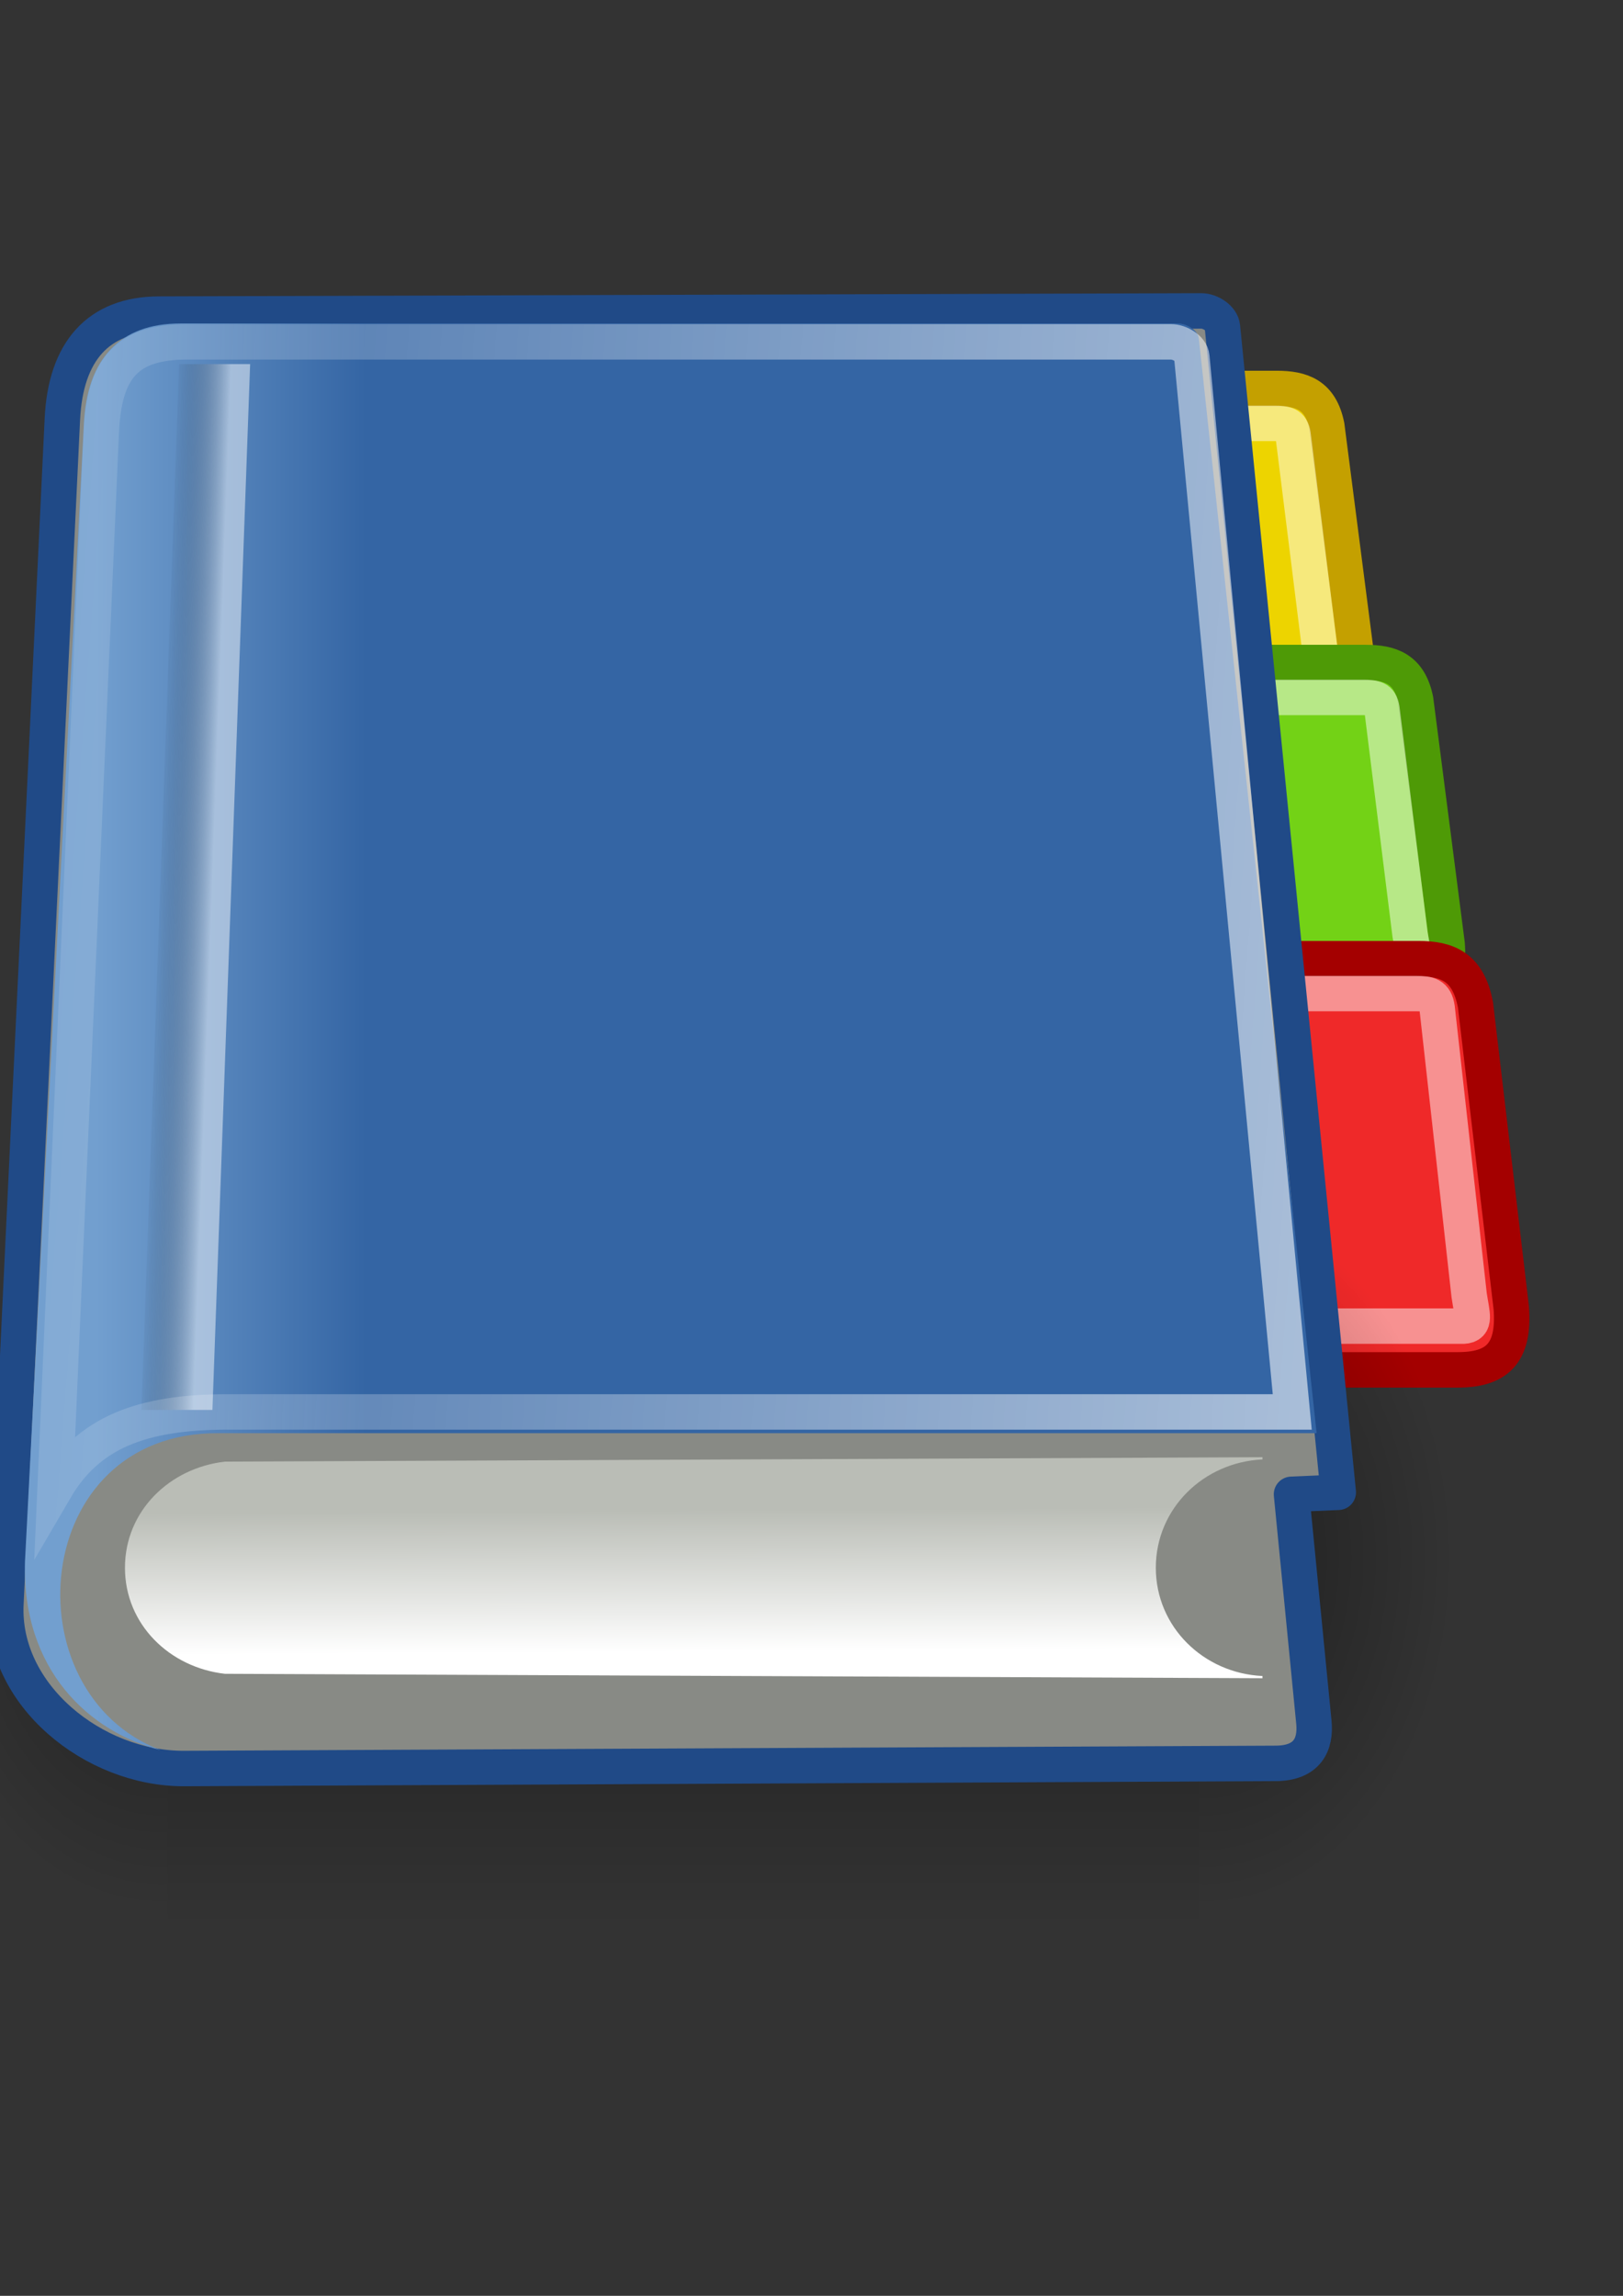 <?xml version="1.0" encoding="UTF-8"?><!-- Created with Inkscape (http://www.inkscape.org/) --><svg height="297mm" id="svg2" inkscape:export-xdpi="76.235291" inkscape:export-ydpi="76.235291" inkscape:output_extension="org.inkscape.output.svg.inkscape" inkscape:version="0.46" sodipodi:version="0.32" width="210mm" xmlns="http://www.w3.org/2000/svg" xmlns:cc="http://creativecommons.org/ns#" xmlns:dc="http://purl.org/dc/elements/1.1/" xmlns:inkscape="http://www.inkscape.org/namespaces/inkscape" xmlns:rdf="http://www.w3.org/1999/02/22-rdf-syntax-ns#" xmlns:sodipodi="http://sodipodi.sourceforge.net/DTD/sodipodi-0.dtd" xmlns:svg="http://www.w3.org/2000/svg" xmlns:xlink="http://www.w3.org/1999/xlink">
  <rect width="100%" height="100%" fill="#333333" stroke="none"/>
  <defs id="defs4">
    <inkscape:perspective id="perspective4224" inkscape:persp3d-origin="372.04724 : 350.78739 : 1" inkscape:vp_x="0 : 526.18109 : 1" inkscape:vp_y="0 : 1000 : 0" inkscape:vp_z="744.09448 : 526.18109 : 1" sodipodi:type="inkscape:persp3d"/>
    <linearGradient gradientTransform="matrix(0.917,0,0,0.912,60.202,153.712)" gradientUnits="userSpaceOnUse" id="linearGradient9365" x1="43.944" x2="411.394" y1="733.393" y2="425.066">
      <stop id="stop9367" offset="0.056" style="stop-color:#f75d00;stop-opacity:1;"/>
      <stop id="stop9369" offset="0.567" style="stop-color:#d2a700;stop-opacity:1;"/>
      <stop id="stop9371" offset="0.955" style="stop-color:#f7f5ed;stop-opacity:1;"/>
    </linearGradient>
    <linearGradient gradientTransform="translate(131.911,132.236)" gradientUnits="userSpaceOnUse" id="SVGID_1_" x1="43.944" x2="411.394" y1="733.393" y2="425.066">
      <stop id="stop2170" offset="0.056" style="stop-color:#003F90"/>
      <stop id="stop2172" offset="0.567" style="stop-color:#0093D2"/>
      <stop id="stop2174" offset="0.955" style="stop-color:#EDF3F7"/>
    </linearGradient>
    <linearGradient gradientTransform="matrix(0.917,0,0,0.912,60.202,153.712)" gradientUnits="userSpaceOnUse" id="SVGID_2_" x1="43.944" x2="411.394" y1="733.393" y2="425.066">
      <stop id="stop2179" offset="0.056" style="stop-color:#f75d00;stop-opacity:1;"/>
      <stop id="stop2181" offset="0.567" style="stop-color:#d2a700;stop-opacity:1;"/>
      <stop id="stop2183" offset="0.955" style="stop-color:#f7f5ed;stop-opacity:1;"/>
    </linearGradient>
    <radialGradient cx="605.714" cy="486.648" fx="605.714" fy="486.648" gradientTransform="matrix(-2.774,0,0,1.97,112.762,-872.885)" gradientUnits="userSpaceOnUse" id="radialGradient5031" inkscape:collect="always" r="117.143" xlink:href="#linearGradient5060"/>
    <radialGradient cx="605.714" cy="486.648" fx="605.714" fy="486.648" gradientTransform="matrix(2.774,0,0,1.97,-1891.633,-872.885)" gradientUnits="userSpaceOnUse" id="radialGradient5029" inkscape:collect="always" r="117.143" xlink:href="#linearGradient5060"/>
    <linearGradient gradientTransform="matrix(2.774,0,0,1.97,-1892.179,-872.885)" gradientUnits="userSpaceOnUse" id="linearGradient5027" inkscape:collect="always" x1="302.857" x2="302.857" xlink:href="#linearGradient5048" y1="366.648" y2="609.505"/>
    <radialGradient cx="605.714" cy="486.648" fx="605.714" fy="486.648" gradientTransform="matrix(-2.774,0,0,1.97,112.762,-872.885)" gradientUnits="userSpaceOnUse" id="radialGradient5020" inkscape:collect="always" r="117.143" xlink:href="#linearGradient5060"/>
    <linearGradient gradientTransform="matrix(2.774,0,0,1.97,-1892.179,-872.885)" gradientUnits="userSpaceOnUse" id="linearGradient5016" inkscape:collect="always" x1="302.857" x2="302.857" xlink:href="#linearGradient5048" y1="366.648" y2="609.505"/>
    <radialGradient cx="605.714" cy="486.648" fx="605.714" fy="486.648" gradientTransform="matrix(2.774,0,0,1.97,-1891.633,-872.885)" gradientUnits="userSpaceOnUse" id="radialGradient5013" inkscape:collect="always" r="117.143" xlink:href="#linearGradient5060"/>
    <linearGradient gradientTransform="matrix(1.025,0,0,0.957,0,-0.807)" gradientUnits="userSpaceOnUse" id="linearGradient2112" inkscape:collect="always" x1="73.362" x2="-2.758" xlink:href="#linearGradient2116" y1="26.652" y2="21.27"/>
    <linearGradient gradientTransform="matrix(0.958,0,0,1.028,1,-0.572)" gradientUnits="userSpaceOnUse" id="linearGradient2100" inkscape:collect="always" x1="6.587" x2="14.511" xlink:href="#linearGradient2094" y1="22.133" y2="22.133"/>
    <linearGradient gradientTransform="matrix(2.263,0,0,0.442,1,-0.875)" gradientUnits="userSpaceOnUse" id="linearGradient2813" inkscape:collect="always" x1="10.496" x2="10.22" xlink:href="#linearGradient2803" y1="93.338" y2="84.287"/>
    <linearGradient gradientTransform="matrix(0.254,0,0,3.76,0.789,0.149)" gradientUnits="userSpaceOnUse" id="linearGradient2801" inkscape:collect="always" x1="35.433" x2="41.219" xlink:href="#linearGradient2795" y1="4.953" y2="4.953"/>
    <linearGradient id="linearGradient2795">
      <stop id="stop2797" offset="0" style="stop-color:#000000;stop-opacity:0.069;"/>
      <stop id="stop2799" offset="1" style="stop-color:#ffffff;stop-opacity:1;"/>
    </linearGradient>
    <linearGradient id="linearGradient2803">
      <stop id="stop2805" offset="0" style="stop-color:#ffffff;stop-opacity:1;"/>
      <stop id="stop2807" offset="1" style="stop-color:#babdb6;stop-opacity:1;"/>
    </linearGradient>
    <linearGradient id="linearGradient2094">
      <stop id="stop2096" offset="0" style="stop-color:#729fcf;stop-opacity:1;"/>
      <stop id="stop2098" offset="1" style="stop-color:#3465a4;stop-opacity:1;"/>
    </linearGradient>
    <linearGradient id="linearGradient2116" inkscape:collect="always">
      <stop id="stop2118" offset="0" style="stop-color:#ffffff;stop-opacity:1;"/>
      <stop id="stop2120" offset="1" style="stop-color:#ffffff;stop-opacity:0;"/>
    </linearGradient>
    <radialGradient cx="55" cy="125" fx="55" fy="125" gradientUnits="userSpaceOnUse" id="radialGradient278" inkscape:collect="always" r="14.375" xlink:href="#linearGradient12512"/>
    <linearGradient id="linearGradient12512">
      <stop id="stop12513" offset="0" style="stop-color:#ffffff;stop-opacity:1;"/>
      <stop id="stop12517" offset="0.5" style="stop-color:#fff520;stop-opacity:0.891;"/>
      <stop id="stop12514" offset="1" style="stop-color:#fff300;stop-opacity:0;"/>
    </linearGradient>
    <linearGradient id="linearGradient5048">
      <stop id="stop5050" offset="0" style="stop-color:black;stop-opacity:0;"/>
      <stop id="stop5056" offset="0.5" style="stop-color:black;stop-opacity:1;"/>
      <stop id="stop5052" offset="1" style="stop-color:black;stop-opacity:0;"/>
    </linearGradient>
    <linearGradient id="linearGradient5060" inkscape:collect="always">
      <stop id="stop5062" offset="0" style="stop-color:black;stop-opacity:1;"/>
      <stop id="stop5064" offset="1" style="stop-color:black;stop-opacity:0;"/>
    </linearGradient>
    <linearGradient gradientTransform="matrix(9.546,0,0,8.863,269.183,482.031)" gradientUnits="userSpaceOnUse" id="linearGradient8365" inkscape:collect="always" x1="73.362" x2="-2.758" xlink:href="#linearGradient2116" y1="26.652" y2="21.27"/>
    <linearGradient gradientTransform="matrix(2.364,0,0,34.811,294.168,491.194)" gradientUnits="userSpaceOnUse" id="linearGradient8368" inkscape:collect="always" x1="35.433" x2="41.219" xlink:href="#linearGradient2795" y1="4.953" y2="4.953"/>
    <linearGradient gradientTransform="matrix(8.916,0,0,9.518,278.491,484.205)" gradientUnits="userSpaceOnUse" id="linearGradient8371" inkscape:collect="always" x1="6.587" x2="14.511" xlink:href="#linearGradient2094" y1="22.133" y2="22.133"/>
    <linearGradient gradientTransform="matrix(21.064,0,0,4.092,278.491,481.399)" gradientUnits="userSpaceOnUse" id="linearGradient8374" inkscape:collect="always" x1="10.496" x2="10.22" xlink:href="#linearGradient2803" y1="93.338" y2="84.287"/>
    <linearGradient gradientTransform="matrix(0.917,0,0,0.912,60.202,153.712)" gradientUnits="userSpaceOnUse" id="linearGradient8391" inkscape:collect="always" x1="43.944" x2="411.394" xlink:href="#linearGradient9365" y1="733.393" y2="425.066"/>
    <linearGradient gradientTransform="matrix(9.546,0,0,8.863,269.183,482.031)" gradientUnits="userSpaceOnUse" id="linearGradient4236" inkscape:collect="always" x1="73.362" x2="-2.758" xlink:href="#linearGradient2116" y1="26.652" y2="21.27"/>
    <linearGradient gradientTransform="matrix(2.364,0,0,34.811,294.168,491.194)" gradientUnits="userSpaceOnUse" id="linearGradient4239" inkscape:collect="always" x1="35.433" x2="41.219" xlink:href="#linearGradient2795" y1="4.953" y2="4.953"/>
    <linearGradient gradientTransform="matrix(8.916,0,0,9.518,278.491,484.205)" gradientUnits="userSpaceOnUse" id="linearGradient4242" inkscape:collect="always" x1="6.587" x2="14.511" xlink:href="#linearGradient2094" y1="22.133" y2="22.133"/>
    <linearGradient gradientTransform="matrix(21.064,0,0,4.092,278.491,481.399)" gradientUnits="userSpaceOnUse" id="linearGradient4245" inkscape:collect="always" x1="10.496" x2="10.22" xlink:href="#linearGradient2803" y1="93.338" y2="84.287"/>
    <linearGradient gradientTransform="matrix(0.917,0,0,0.912,60.202,153.712)" gradientUnits="userSpaceOnUse" id="linearGradient4262" inkscape:collect="always" x1="43.944" x2="411.394" xlink:href="#linearGradient9365" y1="733.393" y2="425.066"/>
    <linearGradient gradientTransform="matrix(2.774,0,0,1.97,-1892.179,-872.885)" gradientUnits="userSpaceOnUse" id="linearGradient4284" inkscape:collect="always" x1="302.857" x2="302.857" xlink:href="#linearGradient5048" y1="366.648" y2="609.505"/>
    <radialGradient cx="605.714" cy="486.648" fx="605.714" fy="486.648" gradientTransform="matrix(2.774,0,0,1.97,-1891.633,-872.885)" gradientUnits="userSpaceOnUse" id="radialGradient4286" inkscape:collect="always" r="117.143" xlink:href="#linearGradient5060"/>
    <radialGradient cx="605.714" cy="486.648" fx="605.714" fy="486.648" gradientTransform="matrix(-2.774,0,0,1.97,112.762,-872.885)" gradientUnits="userSpaceOnUse" id="radialGradient4288" inkscape:collect="always" r="117.143" xlink:href="#linearGradient5060"/>
    <linearGradient gradientTransform="matrix(21.064,0,0,4.092,278.491,481.399)" gradientUnits="userSpaceOnUse" id="linearGradient4290" inkscape:collect="always" x1="10.496" x2="10.22" xlink:href="#linearGradient2803" y1="93.338" y2="84.287"/>
    <linearGradient gradientTransform="matrix(8.916,0,0,9.518,278.491,484.205)" gradientUnits="userSpaceOnUse" id="linearGradient4292" inkscape:collect="always" x1="6.587" x2="14.511" xlink:href="#linearGradient2094" y1="22.133" y2="22.133"/>
    <linearGradient gradientTransform="matrix(2.364,0,0,34.811,294.168,491.194)" gradientUnits="userSpaceOnUse" id="linearGradient4294" inkscape:collect="always" x1="35.433" x2="41.219" xlink:href="#linearGradient2795" y1="4.953" y2="4.953"/>
    <linearGradient gradientTransform="matrix(9.546,0,0,8.863,269.183,482.031)" gradientUnits="userSpaceOnUse" id="linearGradient4296" inkscape:collect="always" x1="73.362" x2="-2.758" xlink:href="#linearGradient2116" y1="26.652" y2="21.27"/>
    <linearGradient gradientTransform="matrix(2.774,0,0,1.97,-1892.179,-872.885)" gradientUnits="userSpaceOnUse" id="linearGradient10689" inkscape:collect="always" x1="302.857" x2="302.857" xlink:href="#linearGradient5048" y1="366.648" y2="609.505"/>
    <radialGradient cx="605.714" cy="486.648" fx="605.714" fy="486.648" gradientTransform="matrix(2.774,0,0,1.97,-1891.633,-872.885)" gradientUnits="userSpaceOnUse" id="radialGradient10691" inkscape:collect="always" r="117.143" xlink:href="#linearGradient5060"/>
    <radialGradient cx="605.714" cy="486.648" fx="605.714" fy="486.648" gradientTransform="matrix(-2.774,0,0,1.97,112.762,-872.885)" gradientUnits="userSpaceOnUse" id="radialGradient10693" inkscape:collect="always" r="117.143" xlink:href="#linearGradient5060"/>
    <linearGradient gradientTransform="matrix(21.064,0,0,4.092,278.491,481.399)" gradientUnits="userSpaceOnUse" id="linearGradient10695" inkscape:collect="always" x1="10.496" x2="10.22" xlink:href="#linearGradient2803" y1="93.338" y2="84.287"/>
    <linearGradient gradientTransform="matrix(8.916,0,0,9.518,278.491,484.205)" gradientUnits="userSpaceOnUse" id="linearGradient10697" inkscape:collect="always" x1="6.587" x2="14.511" xlink:href="#linearGradient2094" y1="22.133" y2="22.133"/>
    <linearGradient gradientTransform="matrix(2.364,0,0,34.811,294.168,491.194)" gradientUnits="userSpaceOnUse" id="linearGradient10699" inkscape:collect="always" x1="35.433" x2="41.219" xlink:href="#linearGradient2795" y1="4.953" y2="4.953"/>
    <linearGradient gradientTransform="matrix(9.546,0,0,8.863,269.183,482.031)" gradientUnits="userSpaceOnUse" id="linearGradient10701" inkscape:collect="always" x1="73.362" x2="-2.758" xlink:href="#linearGradient2116" y1="26.652" y2="21.27"/>
    <linearGradient gradientTransform="matrix(17.826,0,0,16.552,-80.136,95.558)" gradientUnits="userSpaceOnUse" id="linearGradient10704" inkscape:collect="always" x1="73.362" x2="-2.758" xlink:href="#linearGradient2116" y1="26.652" y2="21.27"/>
    <linearGradient gradientTransform="matrix(4.415,0,0,65.007,-62.48,112.147)" gradientUnits="userSpaceOnUse" id="linearGradient10707" inkscape:collect="always" x1="35.433" x2="41.219" xlink:href="#linearGradient2795" y1="4.953" y2="4.953"/>
    <linearGradient gradientTransform="matrix(16.649,0,0,17.774,-62.752,99.619)" gradientUnits="userSpaceOnUse" id="linearGradient10710" inkscape:collect="always" x1="6.587" x2="14.511" xlink:href="#linearGradient2094" y1="22.133" y2="22.133"/>
    <linearGradient gradientTransform="matrix(39.335,0,0,7.641,-62.752,94.379)" gradientUnits="userSpaceOnUse" id="linearGradient10713" inkscape:collect="always" x1="10.496" x2="10.22" xlink:href="#linearGradient2803" y1="93.338" y2="84.287"/>
    <linearGradient gradientTransform="matrix(2.774,0,0,1.97,-1892.179,-872.885)" gradientUnits="userSpaceOnUse" id="linearGradient10726" inkscape:collect="always" x1="302.857" x2="302.857" xlink:href="#linearGradient5048" y1="366.648" y2="609.505"/>
    <radialGradient cx="605.714" cy="486.648" fx="605.714" fy="486.648" gradientTransform="matrix(2.774,0,0,1.97,-1891.633,-872.885)" gradientUnits="userSpaceOnUse" id="radialGradient10728" inkscape:collect="always" r="117.143" xlink:href="#linearGradient5060"/>
    <radialGradient cx="605.714" cy="486.648" fx="605.714" fy="486.648" gradientTransform="matrix(-2.774,0,0,1.97,112.762,-872.885)" gradientUnits="userSpaceOnUse" id="radialGradient10730" inkscape:collect="always" r="117.143" xlink:href="#linearGradient5060"/>
    <radialGradient cx="605.714" cy="486.648" fx="605.714" fy="486.648" gradientTransform="matrix(-1.044,0,0,1.467,711.305,47.99)" gradientUnits="userSpaceOnUse" id="radialGradient10733" inkscape:collect="always" r="117.143" xlink:href="#linearGradient5060"/>
    <radialGradient cx="605.714" cy="486.648" fx="605.714" fy="486.648" gradientTransform="matrix(1.044,0,0,1.467,-43.117,47.99)" gradientUnits="userSpaceOnUse" id="radialGradient10736" inkscape:collect="always" r="117.143" xlink:href="#linearGradient5060"/>
    <linearGradient gradientTransform="matrix(1.044,0,0,1.467,-43.323,47.99)" gradientUnits="userSpaceOnUse" id="linearGradient10739" inkscape:collect="always" x1="302.857" x2="302.857" xlink:href="#linearGradient5048" y1="366.648" y2="609.505"/>
  </defs>
  <sodipodi:namedview bordercolor="#666666" borderopacity="1.0" id="base" inkscape:current-layer="layer1" inkscape:cx="610.98655" inkscape:cy="526.18109" inkscape:document-units="px" inkscape:guide-bbox="true" inkscape:pageopacity="0.0" inkscape:pageshadow="2" inkscape:window-height="776" inkscape:window-width="1276" inkscape:window-x="0" inkscape:window-y="0" inkscape:zoom="0.31928172" pagecolor="#ffffff" showgrid="false" showguides="true">
    <sodipodi:guide id="guide2280" orientation="horizontal" position="545.218"/>
    <sodipodi:guide id="guide2282" orientation="vertical" position="308.464"/>
    <sodipodi:guide id="guide2284" orientation="vertical" position="712.54"/>
    <sodipodi:guide id="guide2286" orientation="horizontal" position="133.174"/>
    <sodipodi:guide id="guide2491" orientation="horizontal" position="900.35"/>
    <sodipodi:guide id="guide2495" orientation="vertical" position="414.32"/>
    <sodipodi:guide id="guide4226" orientation="0,1" position="442.776,936.774"/>
    <sodipodi:guide id="guide4228" orientation="1,0" position="-64.88,635.14"/>
    <sodipodi:guide id="guide4230" orientation="1,0" position="785.388,567.983"/>
    <sodipodi:guide id="guide4232" orientation="0,1" position="754.655,86.506"/>
  </sodipodi:namedview>
  <g id="layer1" inkscape:groupmode="layer" inkscape:label="Ebene 1">
    <g id="g11250">
      <rect height="850" id="rect2300" style="fill:none;fill-opacity:1;stroke:none;stroke-opacity:1" width="850" x="-64.88" y="115.856"/>
      <path d="M 495.203,189.94 L 624.27,189.94 C 636.563,189.94 645.782,192.997 648.855,208.279 L 664.22,327.481 C 665.756,345.82 657.69,351.932 641.172,351.932 L 492.13,351.932 L 495.203,189.94 z" id="path21630" sodipodi:nodetypes="ccccccc" style="fill:#edd400;fill-opacity:1;fill-rule:evenodd;stroke:#c4a000;stroke-width:17.337;stroke-linecap:round;stroke-linejoin:round;marker:none;marker-start:none;marker-mid:none;marker-end:none;stroke-miterlimit:4;stroke-dasharray:none;stroke-dashoffset:0;stroke-opacity:1;visibility:visible;display:inline;overflow:visible"/>
      <path d="M 512.7,207.003 L 623.27,207.003 C 628.626,207.003 631.558,207.524 632.353,212.563 L 646.112,322.942 C 647.324,330.393 649.282,334.619 643.673,334.87 L 510.274,334.87 L 512.7,207.003 z" id="path21632" sodipodi:nodetypes="ccccccc" style="opacity:0.485;fill:none;fill-opacity:1;fill-rule:evenodd;stroke:#ffffff;stroke-width:17.337;stroke-linecap:round;stroke-linejoin:round;marker:none;marker-start:none;marker-mid:none;marker-end:none;stroke-miterlimit:4;stroke-dasharray:none;stroke-dashoffset:0;stroke-opacity:1;visibility:visible;display:inline;overflow:visible"/>
      <path d="M 538.662,323.937 L 667.73,323.937 C 680.022,323.937 689.241,326.994 692.314,342.276 L 707.679,461.478 C 709.216,479.816 701.149,485.929 684.631,485.929 L 535.589,485.929 L 538.662,323.937 z" id="path21634" sodipodi:nodetypes="ccccccc" style="fill:#73d216;fill-opacity:1;fill-rule:evenodd;stroke:#4e9a06;stroke-width:17.337;stroke-linecap:round;stroke-linejoin:round;marker:none;marker-start:none;marker-mid:none;marker-end:none;stroke-miterlimit:4;stroke-dasharray:none;stroke-dashoffset:0;stroke-opacity:1;visibility:visible;display:inline;overflow:visible"/>
      <path d="M 556.159,341 L 666.729,341 C 672.086,341 675.017,341.521 675.813,346.56 L 689.571,456.939 C 690.784,464.39 692.742,468.616 687.132,468.867 L 553.733,468.867 L 556.159,341 z" id="path21636" sodipodi:nodetypes="ccccccc" style="opacity:0.485;fill:none;fill-opacity:1;fill-rule:evenodd;stroke:#ffffff;stroke-width:17.337;stroke-linecap:round;stroke-linejoin:round;marker:none;marker-start:none;marker-mid:none;marker-end:none;stroke-miterlimit:4;stroke-dasharray:none;stroke-dashoffset:0;stroke-opacity:1;visibility:visible;display:inline;overflow:visible"/>
      <path d="M 546.799,468.731 L 693.611,468.731 C 707.593,468.731 718.08,472.525 721.576,491.491 L 739.053,639.433 C 740.801,662.193 731.625,669.78 712.837,669.78 L 543.303,669.78 L 546.799,468.731 z" id="path21638" sodipodi:nodetypes="ccccccc" style="fill:#ef2929;fill-opacity:1;fill-rule:evenodd;stroke:#a40000;stroke-width:17.337;stroke-linecap:round;stroke-linejoin:round;marker:none;marker-start:none;marker-mid:none;marker-end:none;stroke-miterlimit:4;stroke-dasharray:none;stroke-dashoffset:0;stroke-opacity:1;visibility:visible;display:inline;overflow:visible"/>
      <path d="M 566.701,485.798 L 692.473,485.798 C 698.566,485.798 701.9,486.461 702.806,492.868 L 718.455,633.224 C 719.835,642.699 722.062,648.072 715.681,648.391 L 563.942,648.391 L 566.701,485.798 z" id="path21640" sodipodi:nodetypes="ccccccc" style="opacity:0.485;fill:none;fill-opacity:1;fill-rule:evenodd;stroke:#ffffff;stroke-width:17.337;stroke-linecap:round;stroke-linejoin:round;marker:none;marker-start:none;marker-mid:none;marker-end:none;stroke-miterlimit:4;stroke-dasharray:none;stroke-dashoffset:0;stroke-opacity:1;visibility:visible;display:inline;overflow:visible"/>
      <rect height="356.296" id="rect4173" style="opacity:0.402;fill:url(#linearGradient10739);fill-opacity:1;fill-rule:nonzero;stroke:none;stroke-width:1;stroke-linecap:round;stroke-linejoin:miter;marker:none;marker-start:none;marker-mid:none;marker-end:none;stroke-miterlimit:4;stroke-dasharray:none;stroke-dashoffset:0;stroke-opacity:1;visibility:visible;display:inline;overflow:visible" width="504.216" x="81.986" y="585.9"/>
      <path d="M 586.202,585.913 C 586.202,585.913 586.202,942.189 586.202,942.189 C 639.977,942.86 716.205,862.366 716.205,764.028 C 716.205,665.69 656.195,585.913 586.202,585.913 z" id="path5058" sodipodi:nodetypes="cccc" style="opacity:0.402;fill:url(#radialGradient10736);fill-opacity:1;fill-rule:nonzero;stroke:none;stroke-width:1;stroke-linecap:round;stroke-linejoin:miter;marker:none;marker-start:none;marker-mid:none;marker-end:none;stroke-miterlimit:4;stroke-dasharray:none;stroke-dashoffset:0;stroke-opacity:1;visibility:visible;display:inline;overflow:visible"/>
      <path d="M 81.986,585.913 C 81.986,585.913 81.986,942.189 81.986,942.189 C 28.21,942.86 -48.017,862.366 -48.017,764.028 C -48.017,665.69 11.992,585.913 81.986,585.913 z" id="path5018" sodipodi:nodetypes="cccc" style="opacity:0.402;fill:url(#radialGradient10733);fill-opacity:1;fill-rule:nonzero;stroke:none;stroke-width:1;stroke-linecap:round;stroke-linejoin:miter;marker:none;marker-start:none;marker-mid:none;marker-end:none;stroke-miterlimit:4;stroke-dasharray:none;stroke-dashoffset:0;stroke-opacity:1;visibility:visible;display:inline;overflow:visible"/>
      <path d="M 30.5,204.923 C 32.078,171.813 48.016,153.671 77.689,153.58 L 587.499,152.024 C 591.785,152.011 597.382,155.485 597.811,159.803 L 654.456,729.649 L 631.591,730.628 L 642.529,842.073 C 643.59,852.879 639.377,862.117 623.904,862.19 L 90.038,864.705 C 46.013,864.912 0.765,828.764 2.887,784.236 L 30.5,204.923 z" id="rect1408" sodipodi:nodetypes="csssccsssss" style="fill:#888a85;fill-opacity:1;fill-rule:nonzero;stroke:#204a87;stroke-width:17.337;stroke-linecap:round;stroke-linejoin:round;marker:none;marker-start:none;marker-mid:none;marker-end:none;stroke-miterlimit:4;stroke-dashoffset:0;stroke-opacity:1;visibility:visible;display:inline;overflow:visible"/>
      <path d="M 617.385,712.493 L 109.998,714.655 C 82.94,717.73 61.107,738.793 61.107,766.524 C 61.107,794.255 82.94,815.319 109.998,818.394 L 617.385,820.555 L 617.385,819.475 C 588.604,818.124 565.234,795.482 565.234,766.524 C 565.234,737.566 588.604,714.925 617.385,713.574 L 617.385,712.493 z" id="path2489" style="fill:url(#linearGradient10713);fill-opacity:1;fill-rule:nonzero;stroke:none;stroke-width:1;stroke-linecap:round;stroke-linejoin:round;marker:none;marker-start:none;marker-mid:none;marker-end:none;stroke-miterlimit:4;stroke-dashoffset:0;stroke-opacity:1;visibility:visible;display:inline;overflow:visible"/>
      <path d="M 88.269,158.135 C 58.596,158.135 42.421,175.581 41.007,207.608 L 12.215,763.512 C 10.616,816.738 43.973,847 78.49,855.676 C 4.61,827.481 14.388,700.208 106.739,700.74 L 643.866,700.74 L 586.282,165.583 C 585.834,161.421 580.234,158.135 575.96,158.135 L 88.269,158.135 z" id="path2784" sodipodi:nodetypes="ccccccssc" style="fill:url(#linearGradient10710);fill-opacity:1;fill-rule:nonzero;stroke:none;stroke-width:1;stroke-linecap:round;stroke-linejoin:round;marker:none;marker-start:none;marker-mid:none;marker-end:none;stroke-miterlimit:4;stroke-dashoffset:0;stroke-opacity:1;visibility:visible;display:inline;overflow:visible"/>
      <rect height="511.868" id="rect2793" style="opacity:0.48;fill:url(#linearGradient10707);fill-opacity:1;fill-rule:nonzero;stroke:none;stroke-width:1;stroke-linecap:round;stroke-linejoin:round;marker:none;marker-start:none;marker-mid:none;marker-end:none;stroke-miterlimit:4;stroke-dashoffset:0;stroke-opacity:0.608;visibility:visible;display:inline;overflow:visible" transform="matrix(1,0,-3.602139e-2,0.999,0,0)" width="34.767" x="93.974" y="178.195"/>
      <path d="M 91.53,167.146 C 62.257,167.146 50.91,179.805 49.515,211.307 L 26.935,728.092 C 43.16,700.312 69.344,690.353 111.288,690.353 L 631.954,690.353 L 582.829,174.472 C 582.439,170.373 576.863,167.146 572.647,167.146 L 91.53,167.146 z" id="path2104" sodipodi:nodetypes="cccscssc" style="fill:none;fill-opacity:1;fill-rule:nonzero;stroke:url(#linearGradient10704);stroke-width:17.337;stroke-linecap:round;stroke-linejoin:miter;marker:none;marker-start:none;marker-mid:none;marker-end:none;stroke-miterlimit:20;stroke-dasharray:none;stroke-dashoffset:0;stroke-opacity:1;visibility:visible;display:inline;overflow:visible"/>
    </g>
  </g>
</svg>
